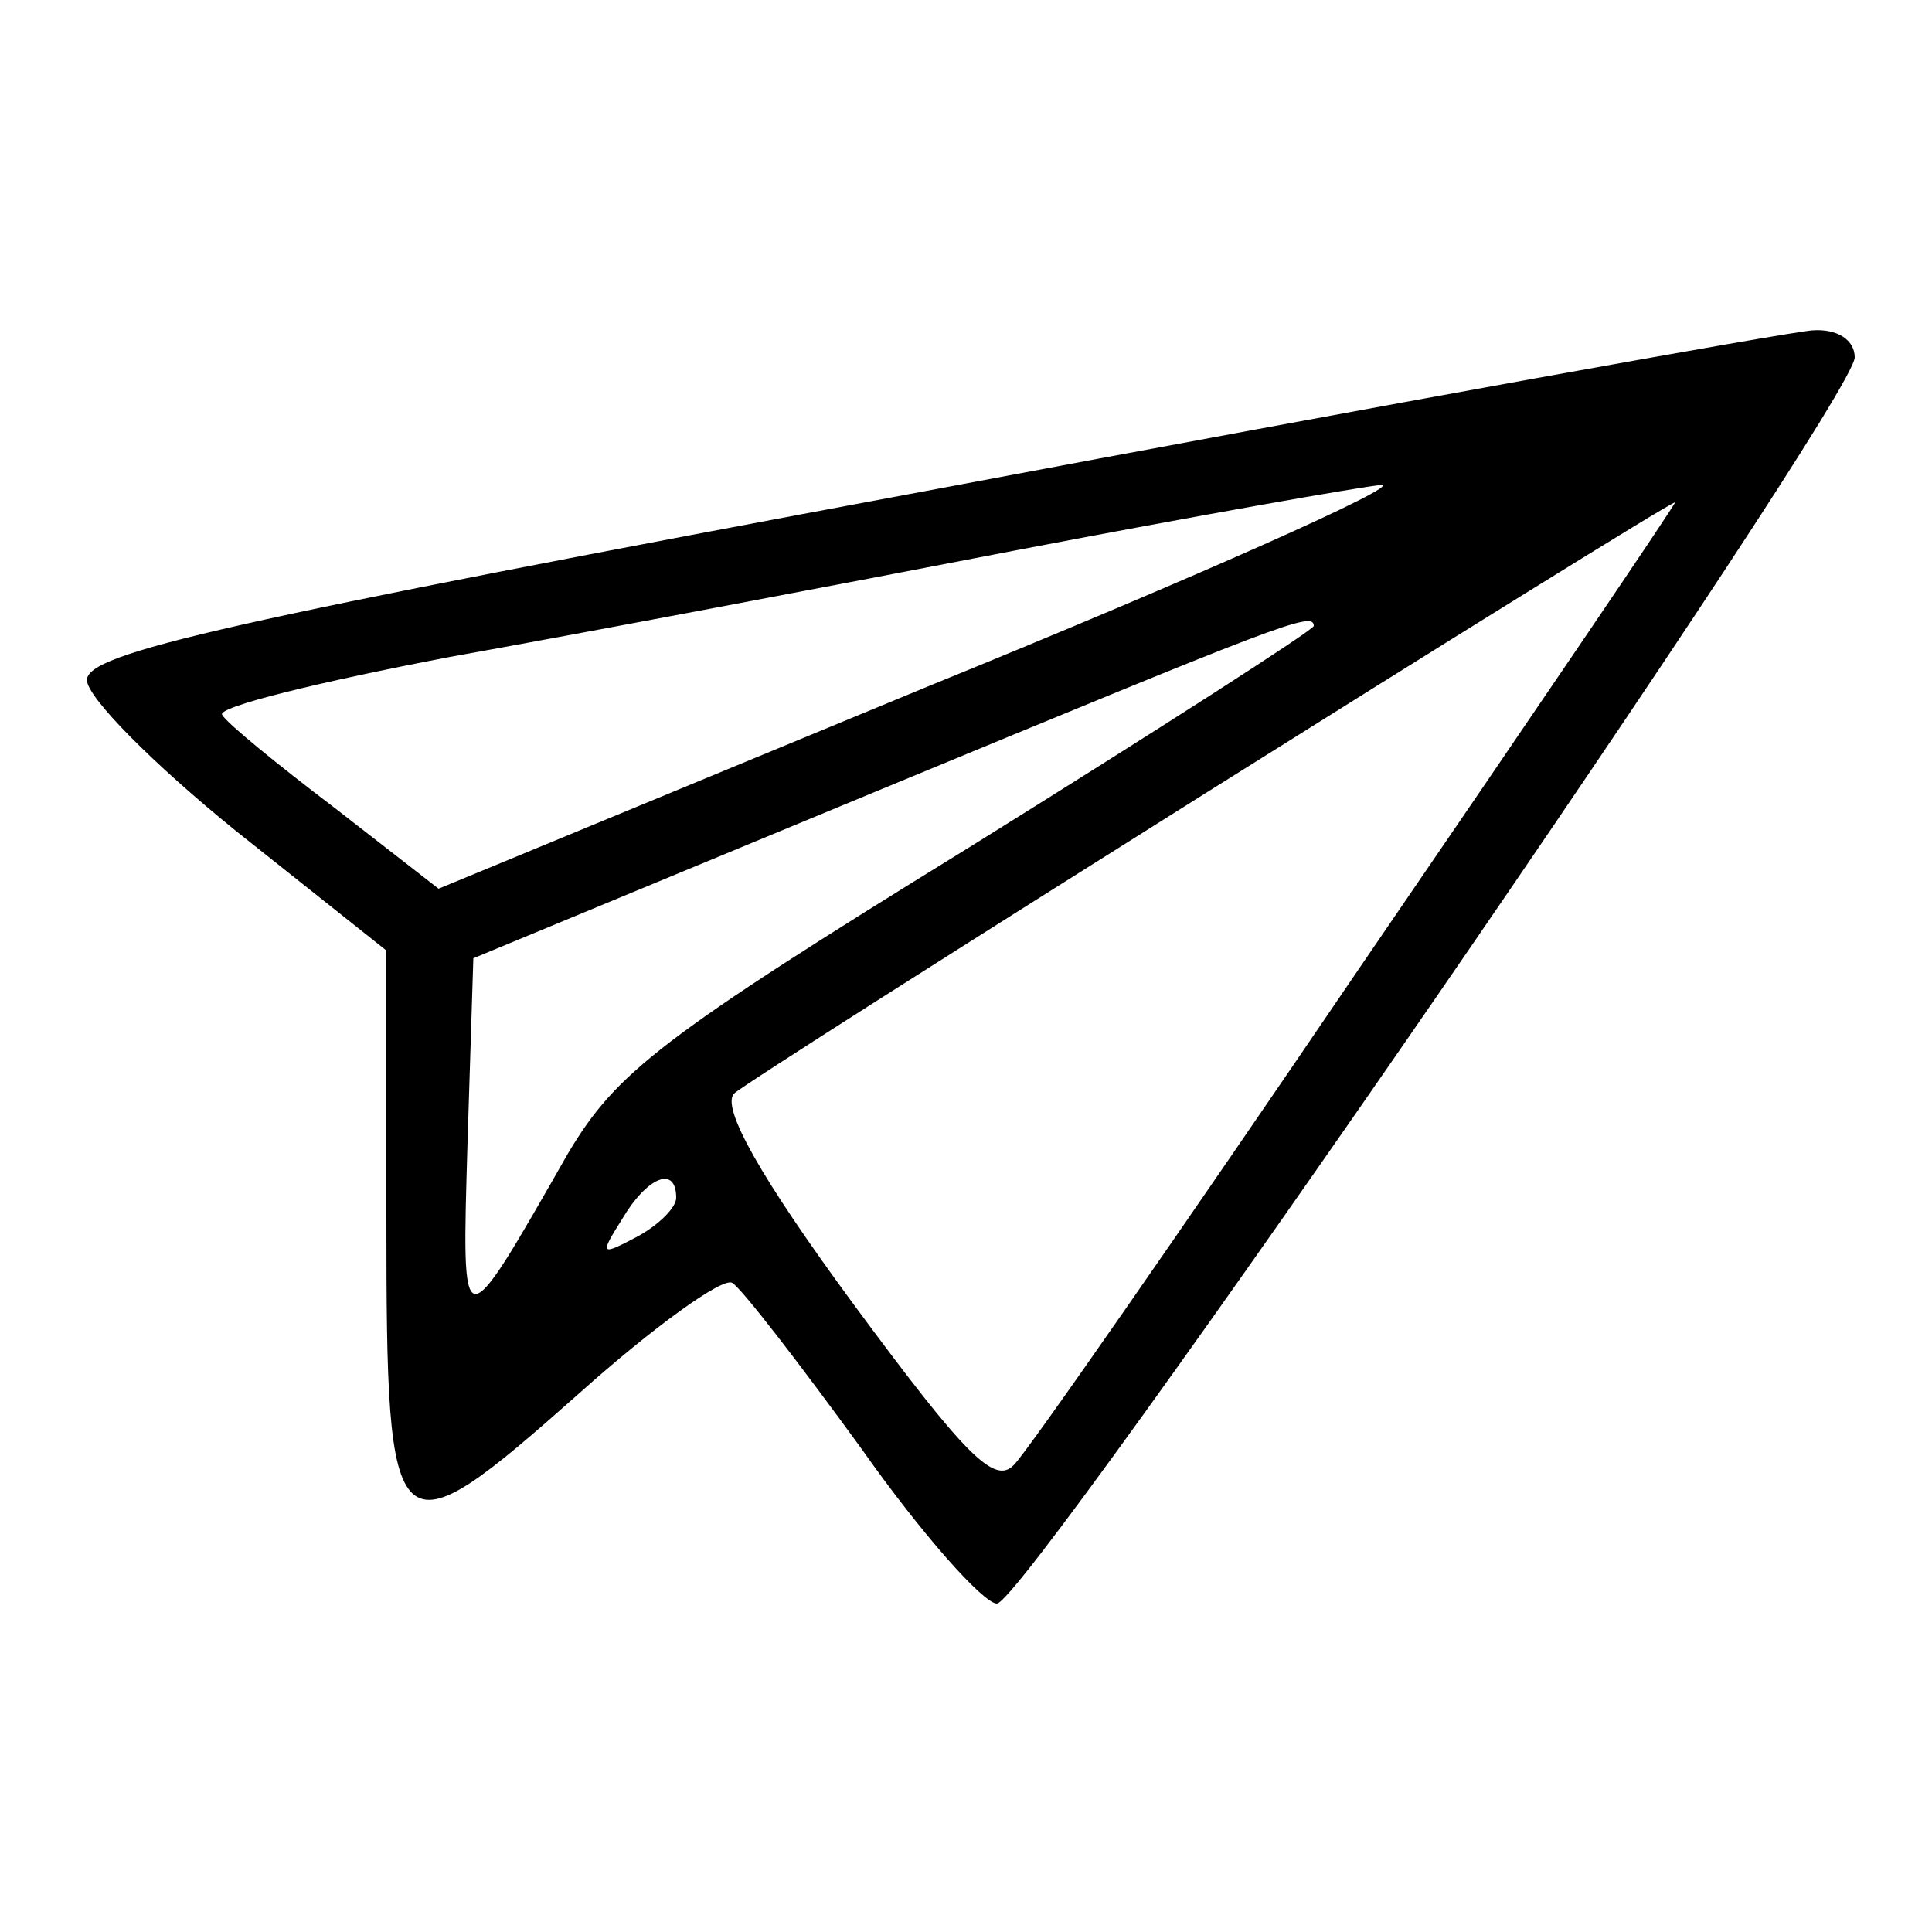 <?xml version="1.0" standalone="no"?>
<!DOCTYPE svg PUBLIC "-//W3C//DTD SVG 20010904//EN"
 "http://www.w3.org/TR/2001/REC-SVG-20010904/DTD/svg10.dtd">
<svg version="1.0" xmlns="http://www.w3.org/2000/svg"
 width="100pt" height="100pt" viewBox="0 0 100 100"
 preserveAspectRatio="xMidYMid meet">

<g transform="translate(0,100) scale(0.1,-0.1)"
fill="#000000" stroke="none">
<path d="M480 746 c-365 -68 -435 -84 -435 -98 0 -9 35 -44 77 -78 l78 -62 0
-139 c0 -173 3 -176 100 -90 38 34 74 60 79 57 5 -3 35 -42 67 -86 31 -44 63
-80 70 -80 15 0 444 623 444 645 0 9 -9 15 -22 14 -13 -1 -219 -38 -458 -83z
m1 -101 l-254 -105 -54 42 c-29 22 -56 44 -58 48 -3 4 50 17 118 30 67 12 199
37 292 55 94 18 179 33 190 34 11 0 -94 -47 -234 -104z m222 -147 c-91 -134
-171 -249 -178 -256 -10 -11 -25 4 -84 84 -47 64 -68 101 -61 108 8 8 481 305
487 306 1 0 -73 -109 -164 -242z m-23 178 c0 -2 -81 -54 -179 -115 -159 -98
-182 -116 -207 -158 -56 -98 -55 -98 -52 6 l3 95 210 87 c208 86 225 93 225
85z m-330 -296 c0 -5 -9 -14 -20 -20 -19 -10 -20 -10 -8 9 13 22 28 28 28 11z"/>
</g>
</svg>
